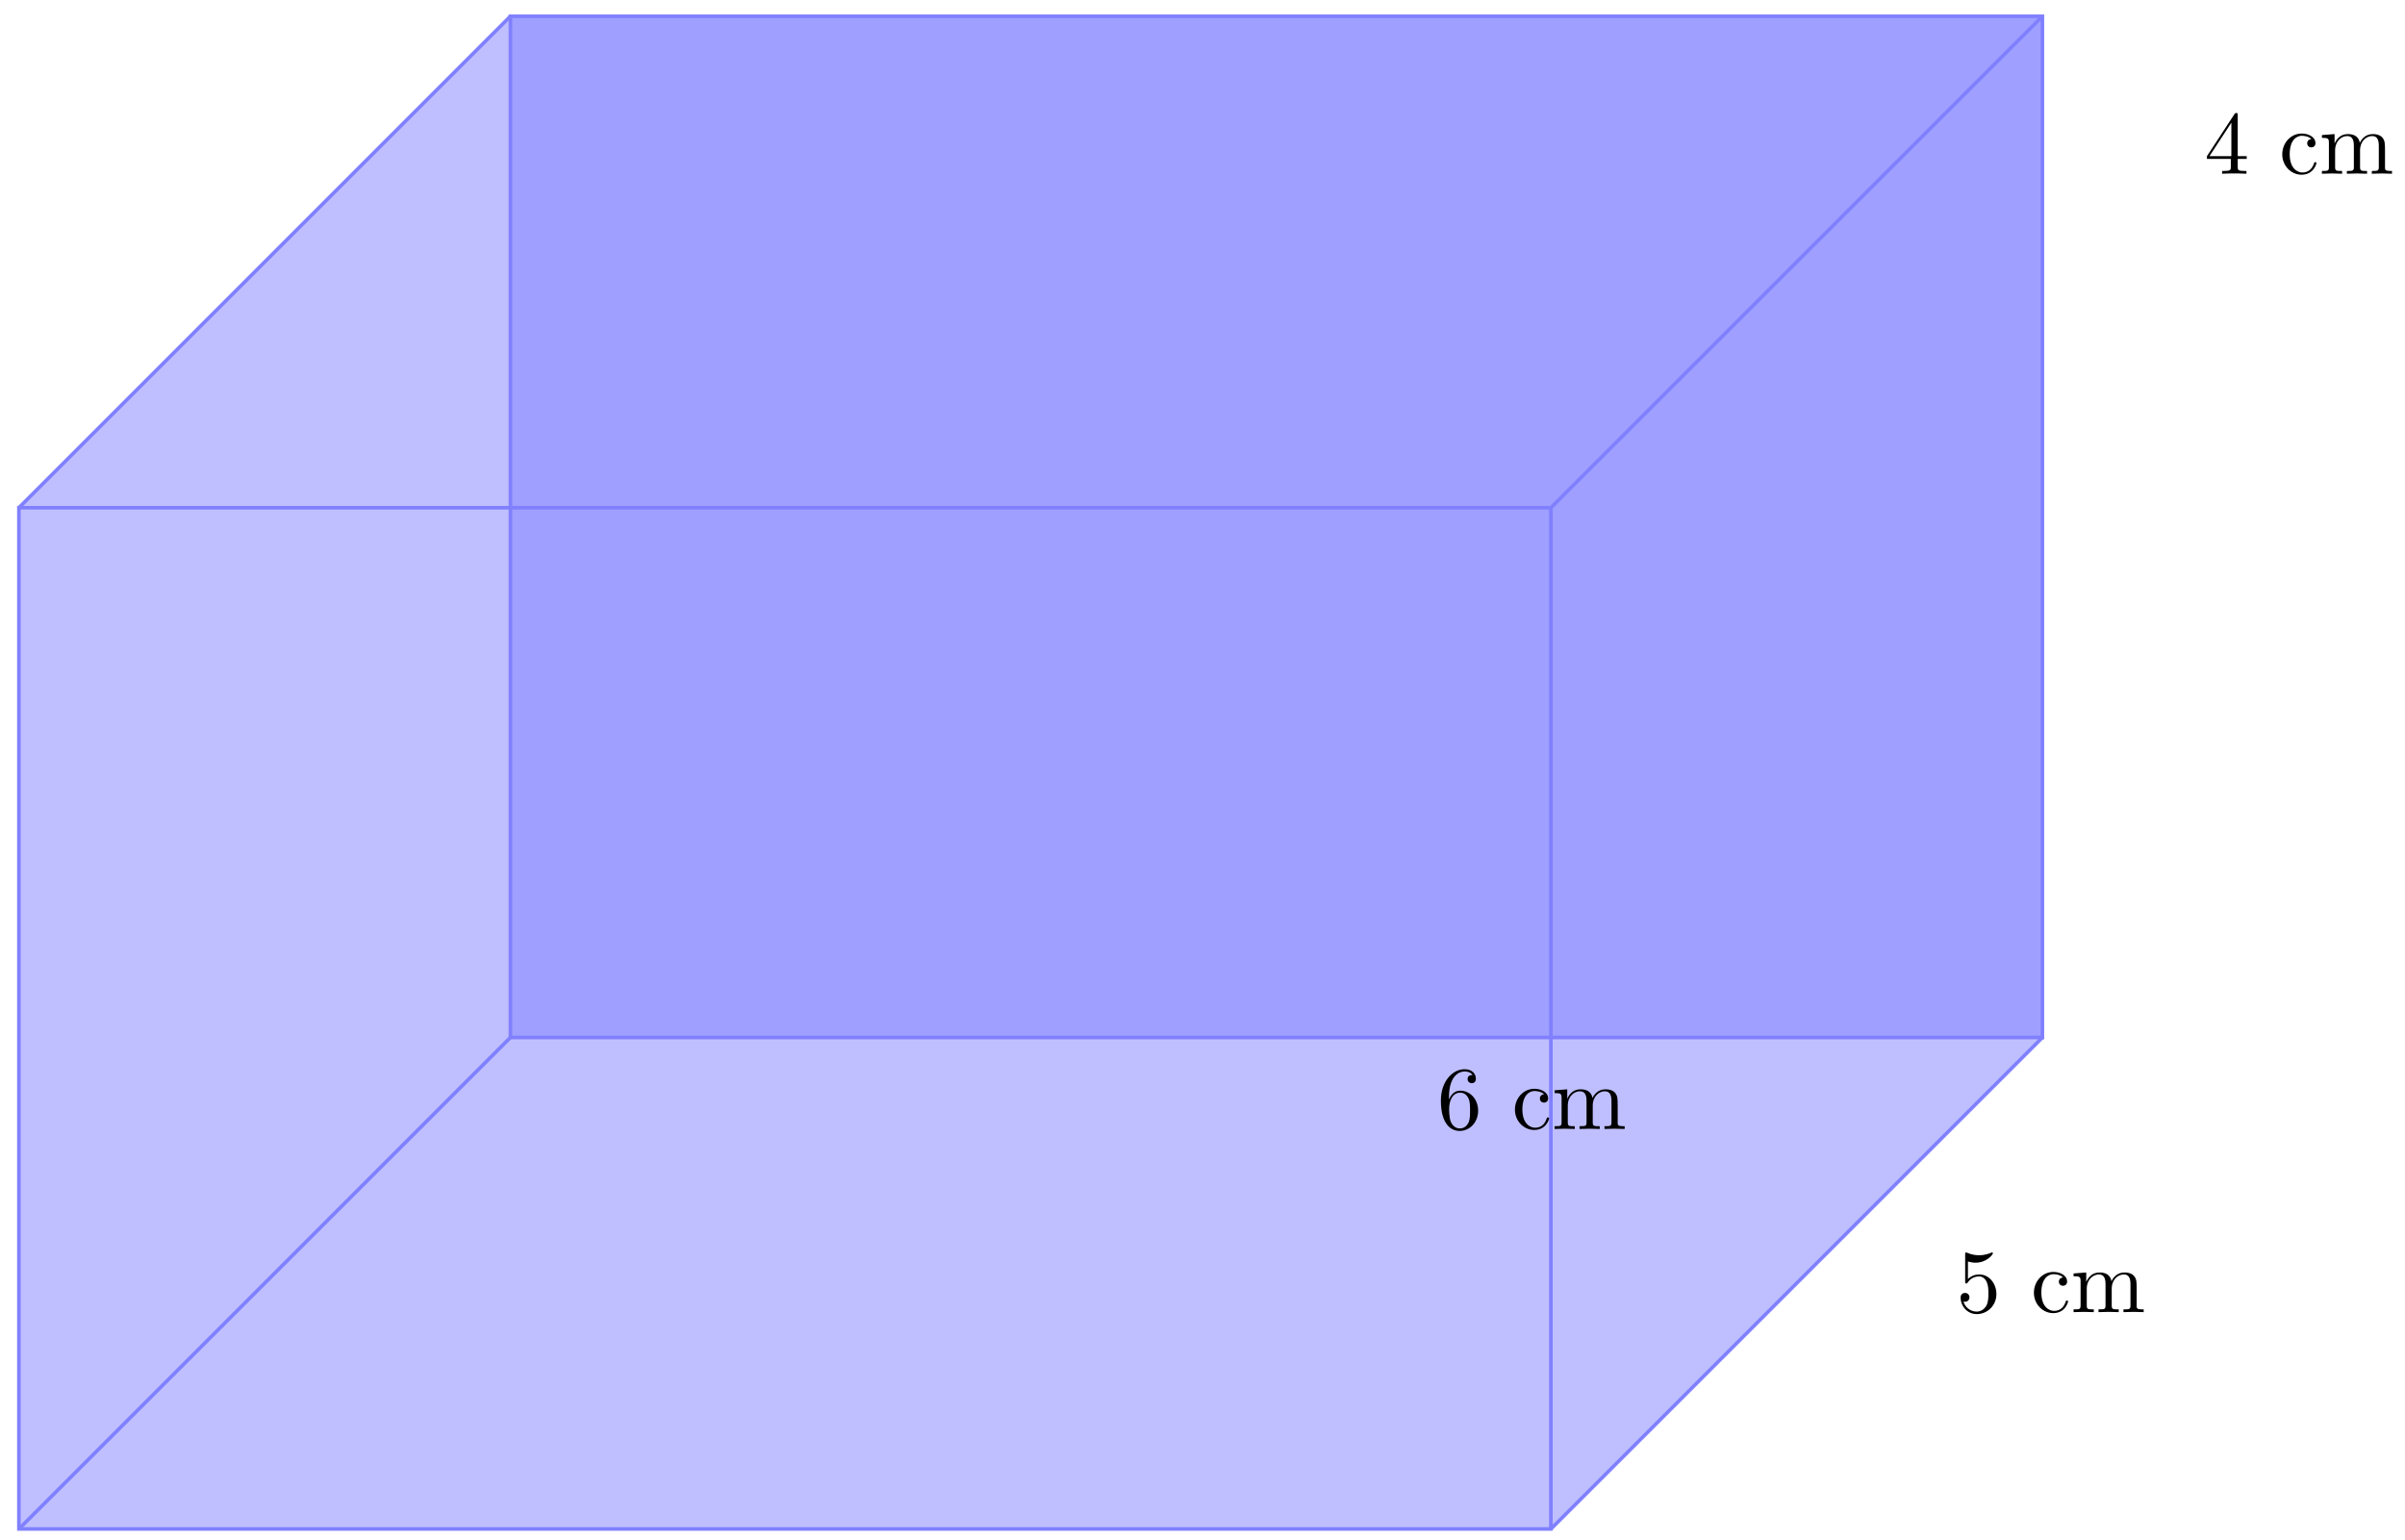 <svg xmlns="http://www.w3.org/2000/svg" xmlns:xlink="http://www.w3.org/1999/xlink" xmlns:inkscape="http://www.inkscape.org/namespaces/inkscape" version="1.1" width="267" height="171" viewBox="0 0 267 171">
<defs>
<path id="font_1_57" d="M.471 .165V.196H.371V.651C.371 .671 .371 .677 .355 .677 .346 .677 .343 .677 .335 .665L.028 .196V.165H.294V.078C.294 .042 .292 .031 .218 .031H.197V0C.238 .003 .29 .003 .332 .003 .374 .003 .427 .003 .468 0V.031H.447C.373 .031 .371 .042 .371 .078V.165H.471M.3 .196H.056L.3 .569V.196Z"/>
<path id="font_1_43" d="M.415 .119C.415 .129 .405 .129 .402 .129 .393 .129 .391 .125 .389 .119 .36 .026 .295 .014 .258 .014 .205 .014 .117 .057 .117 .218 .117 .381 .199 .423 .252 .423 .261 .423 .324 .422 .359 .386 .318 .383 .312 .353 .312 .34 .312 .314 .33 .294 .358 .294 .384 .294 .404 .311 .404 .341 .404 .409 .328 .448 .251 .448 .126 .448 .034 .34 .034 .216 .034 .088 .133-.011 .249-.011 .383-.011 .415 .109 .415 .119Z"/>
<path id="font_1_75" d="M.813 0V.031C.761 .031 .736 .031 .735 .061V.252C.735 .338 .735 .369 .704 .405 .69 .422 .657 .442 .599 .442 .515 .442 .471 .382 .454 .344 .44 .431 .366 .442 .321 .442 .248 .442 .201 .399 .173 .337V.442L.032 .431V.4C.102 .4 .11 .393 .11 .344V.076C.11 .031 .099 .031 .032 .031V0L.145 .003 .257 0V.031C.19 .031 .179 .031 .179 .076V.26C.179 .364 .25 .42 .314 .42 .377 .42 .388 .366 .388 .309V.076C.388 .031 .377 .031 .31 .031V0L.423 .003 .535 0V.031C.468 .031 .457 .031 .457 .076V.26C.457 .364 .528 .42 .592 .42 .655 .42 .666 .366 .666 .309V.076C.666 .031 .655 .031 .588 .031V0L.701 .003 .813 0Z"/>
<path id="font_1_101" d="M.457 .204C.457 .331 .368 .427 .257 .427 .189 .427 .152 .376 .132 .328V.352C.132 .605 .256 .641 .307 .641 .331 .641 .373 .635 .395 .601 .38 .601 .34 .601 .34 .556 .34 .525 .364 .51 .386 .51 .402 .51 .432 .519 .432 .558 .432 .618 .388 .666 .305 .666 .177 .666 .042 .537 .042 .316 .042 .049 .158-.022 .251-.022 .362-.022 .457 .072 .457 .204M.367 .205C.367 .157 .367 .107 .35 .071 .32 .011 .274 .006 .251 .006 .188 .006 .158 .066 .152 .081 .134 .128 .134 .208 .134 .226 .134 .304 .166 .404 .256 .404 .272 .404 .318 .404 .349 .342 .367 .305 .367 .254 .367 .205Z"/>
<path id="font_1_56" d="M.449 .201C.449 .32 .367 .42 .259 .42 .211 .42 .168 .404 .132 .369V.564C.152 .558 .185 .551 .217 .551 .34 .551 .41 .642 .41 .655 .41 .661 .407 .666 .4 .666 .4 .666 .397 .666 .392 .663 .372 .654 .323 .634 .256 .634 .216 .634 .17 .641 .123 .662 .115 .665 .111 .665 .111 .665 .101 .665 .101 .657 .101 .641V.345C.101 .327 .101 .319 .115 .319 .122 .319 .124 .322 .128 .328 .139 .344 .176 .398 .257 .398 .309 .398 .334 .352 .342 .334 .358 .297 .36 .257 .36 .207 .36 .172 .36 .112 .336 .07 .312 .031 .275 .006 .229 .006 .156 .006 .099 .058 .082 .117 .085 .117 .088 .116 .099 .116 .132 .116 .149 .141 .149 .165 .149 .189 .132 .214 .099 .214 .085 .214 .05 .207 .05 .161 .05 .074 .119-.022 .231-.022 .347-.022 .449 .073 .449 .2V.201Z"/>
</defs>
<path transform="matrix(1,0,0,-1,56.665,115.194)" d="M0 0H170.081V113.387H0Z" fill="#8080ff" fill-opacity=".5"/>
<path transform="matrix(1,0,0,-1,56.665,115.194)" d="M-54.567-54.567H115.514V58.82H-54.567Z" fill="#8080ff" fill-opacity=".5"/>
<path transform="matrix(1,0,0,-1,56.665,115.194)" d="M0 113.387H170.081L115.514 58.82H-54.567Z" fill="#8080ff" fill-opacity=".5"/>
<path transform="matrix(1,0,0,-1,56.665,115.194)" d="M170.081 0V113.387L115.514 58.82V-54.567Z" fill="#8080ff" fill-opacity=".5"/>
<path transform="matrix(1,0,0,-1,56.665,115.194)" stroke-width=".399" stroke-linecap="butt" stroke-miterlimit="10" stroke-linejoin="miter" fill="none" stroke="#8080ff" d="M0 0H170.081V113.387H0Z"/>
<path transform="matrix(1,0,0,-1,56.665,115.194)" stroke-width=".399" stroke-linecap="butt" stroke-miterlimit="10" stroke-linejoin="miter" fill="none" stroke="#8080ff" d="M-54.567-54.567H115.514V58.82H-54.567Z"/>
<path transform="matrix(1,0,0,-1,56.665,115.194)" stroke-width=".399" stroke-linecap="butt" stroke-miterlimit="10" stroke-linejoin="miter" fill="none" stroke="#8080ff" d="M0 0-54.567-54.567"/>
<path transform="matrix(1,0,0,-1,56.665,115.194)" stroke-width=".399" stroke-linecap="butt" stroke-miterlimit="10" stroke-linejoin="miter" fill="none" stroke="#8080ff" d="M170.081 0 115.514-54.567"/>
<path transform="matrix(1,0,0,-1,56.665,115.194)" stroke-width=".399" stroke-linecap="butt" stroke-miterlimit="10" stroke-linejoin="miter" fill="none" stroke="#8080ff" d="M170.081 113.387 115.514 58.82"/>
<path transform="matrix(1,0,0,-1,56.665,115.194)" stroke-width=".399" stroke-linecap="butt" stroke-miterlimit="10" stroke-linejoin="miter" fill="none" stroke="#8080ff" d="M0 113.387-54.567 58.82"/>
<use data-text="4" xlink:href="#font_1_57" transform="matrix(9.963,0,0,-9.963,244.734,19.29)"/>
<use data-text="c" xlink:href="#font_1_43" transform="matrix(9.963,0,0,-9.963,253.034,19.29)"/>
<use data-text="m" xlink:href="#font_1_75" transform="matrix(9.963,0,0,-9.963,257.457,19.29)"/>
<use data-text="6" xlink:href="#font_1_101" transform="matrix(9.963,0,0,-9.963,159.547,125.35)"/>
<use data-text="c" xlink:href="#font_1_43" transform="matrix(9.963,0,0,-9.963,167.846,125.35)"/>
<use data-text="m" xlink:href="#font_1_75" transform="matrix(9.963,0,0,-9.963,172.27,125.35)"/>
<use data-text="5" xlink:href="#font_1_56" transform="matrix(9.963,0,0,-9.963,217.164,145.687)"/>
<use data-text="c" xlink:href="#font_1_43" transform="matrix(9.963,0,0,-9.963,225.463,145.687)"/>
<use data-text="m" xlink:href="#font_1_75" transform="matrix(9.963,0,0,-9.963,229.887,145.687)"/>
</svg>
